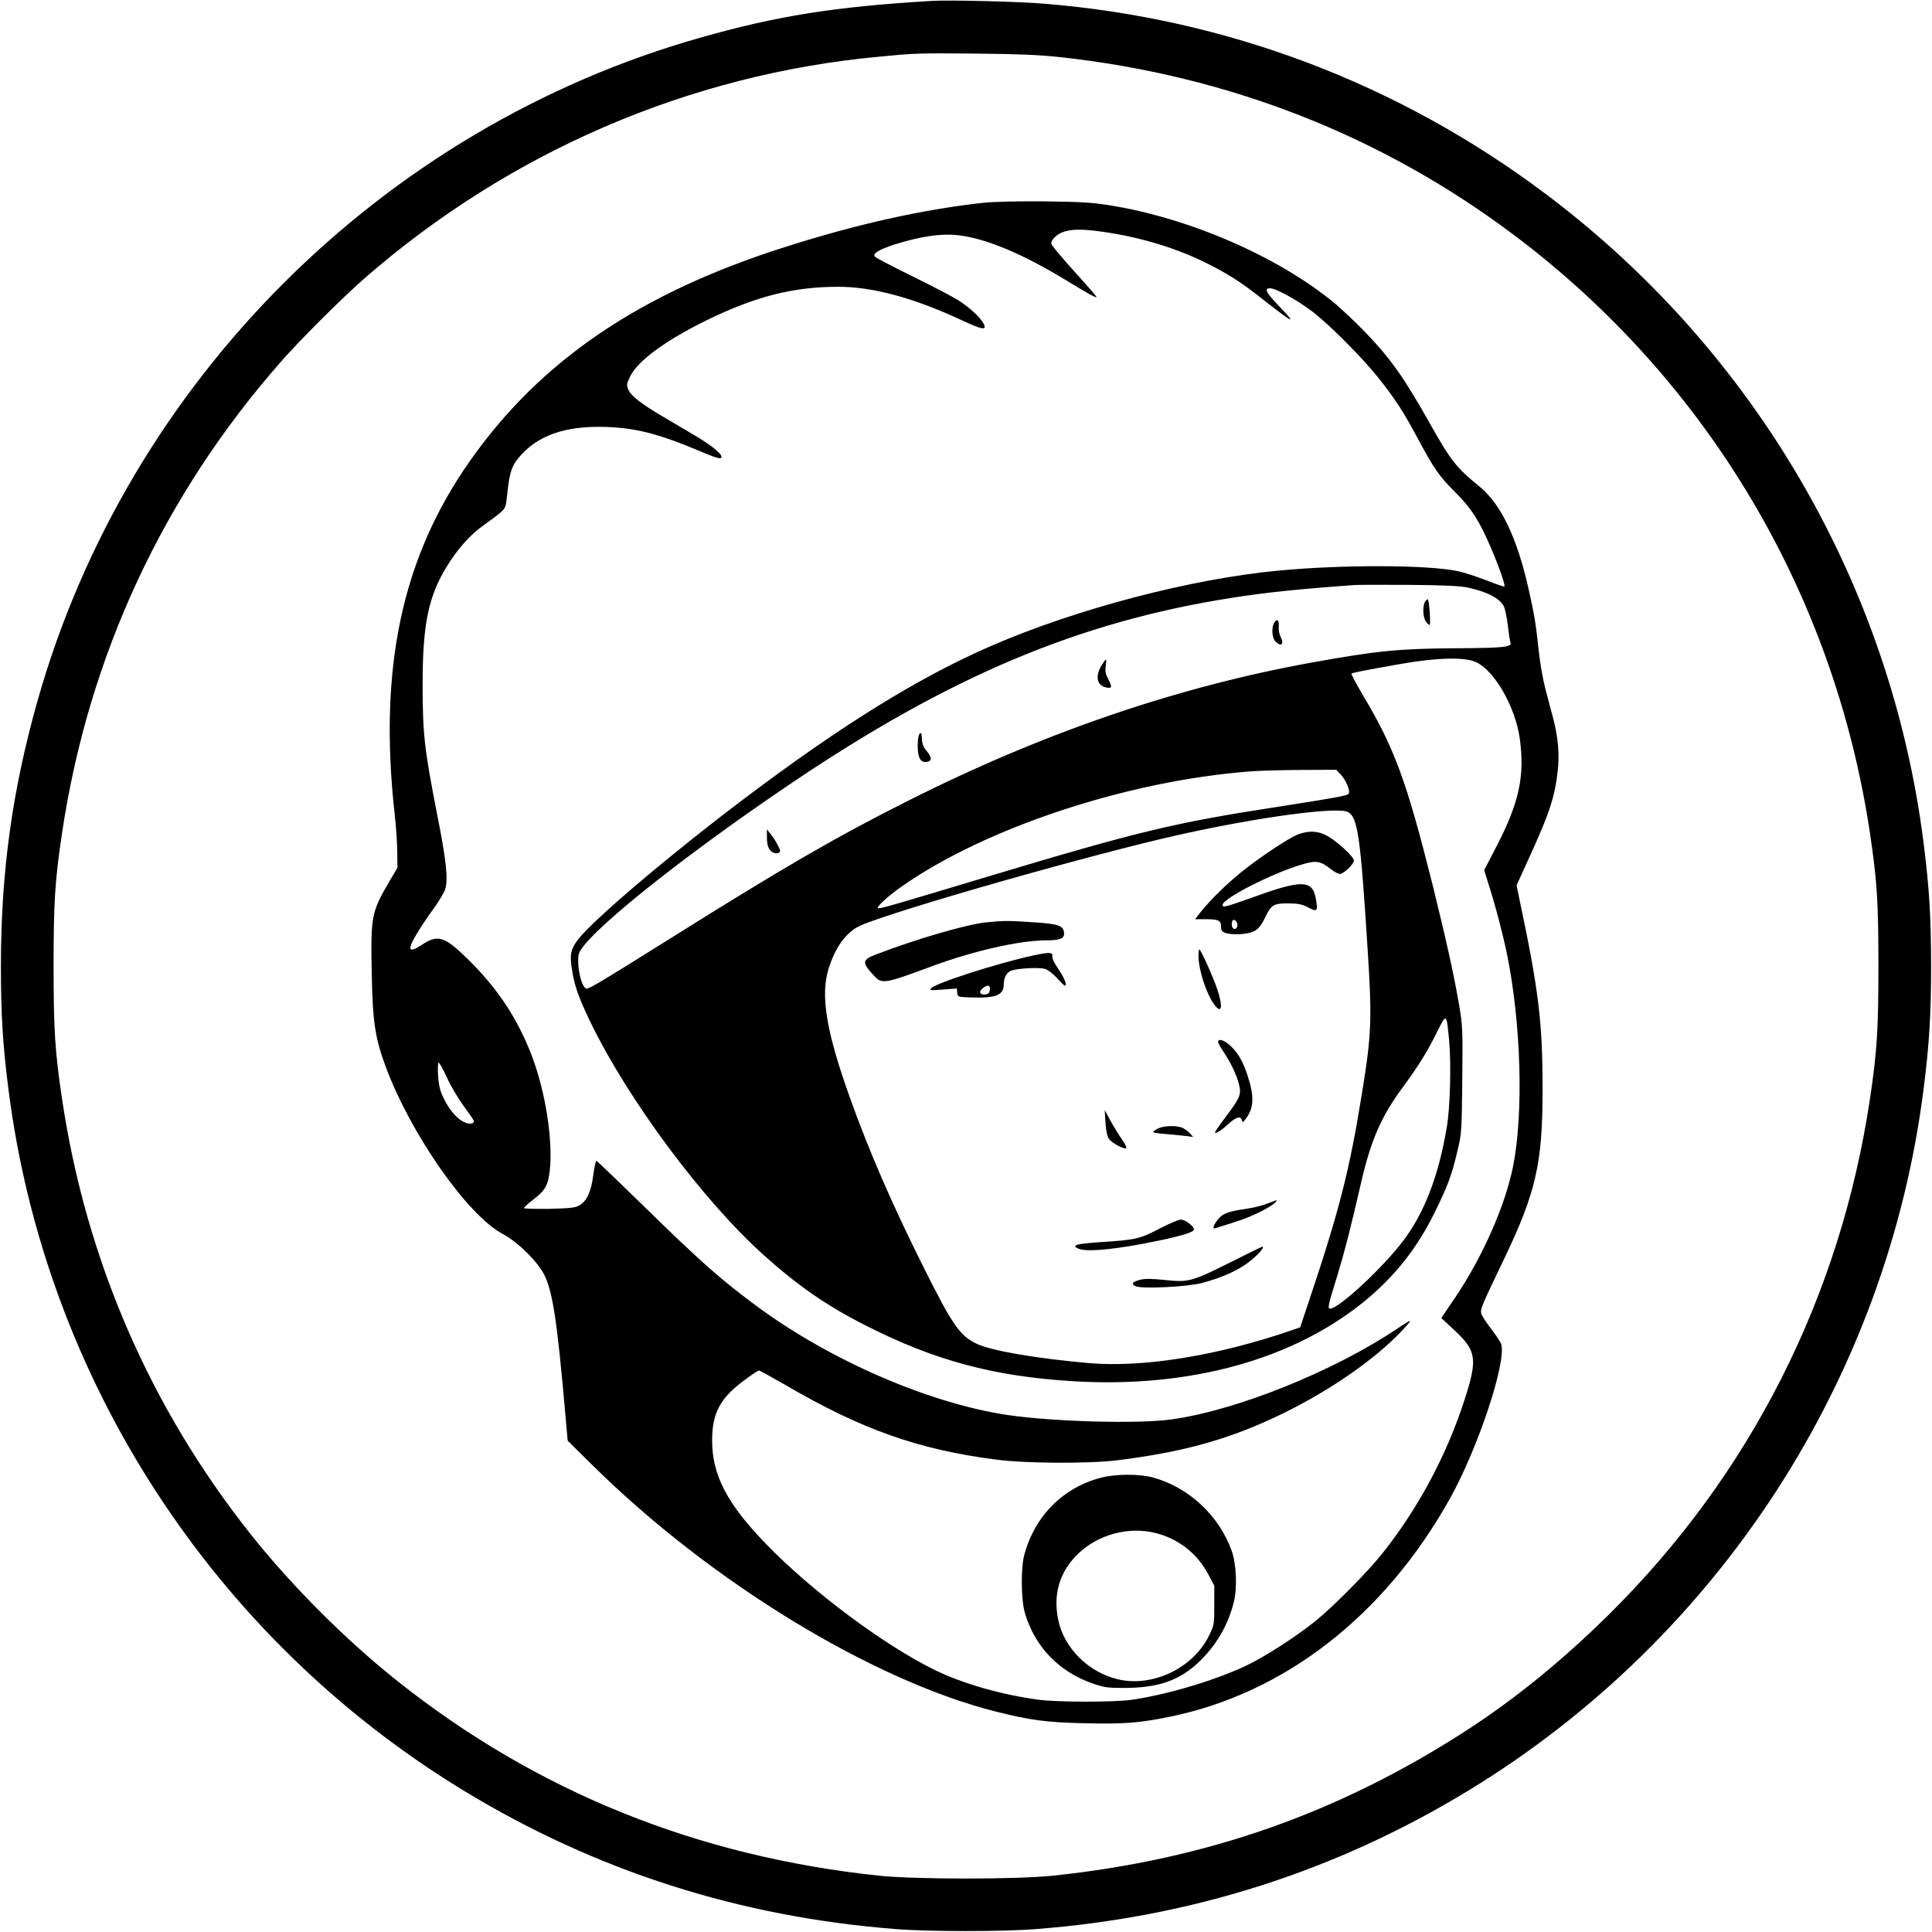 <?xml version="1.0" standalone="no"?>
<!DOCTYPE svg PUBLIC "-//W3C//DTD SVG 20010904//EN"
 "http://www.w3.org/TR/2001/REC-SVG-20010904/DTD/svg10.dtd">
<svg version="1.0" xmlns="http://www.w3.org/2000/svg"
 width="1280pt" height="1280pt" viewBox="0 0 1280 1280"
 preserveAspectRatio="xMidYMid meet">
<g transform="translate(0,1280) scale(0.1,-0.1)"
fill="#000000" stroke="none">
<path d="M6175 12794 c-644 -38 -1028 -99 -1540 -245 -2106 -598 -3786 -2278
-4384 -4384 -169 -595 -245 -1140 -245 -1765 0 -321 12 -520 50 -817 243
-1918 1357 -3636 3014 -4645 875 -533 1830 -839 2870 -919 212 -17 708 -17
920 0 1040 80 1995 386 2870 919 1657 1009 2771 2727 3014 4645 38 297 50 496
50 817 0 321 -12 520 -50 817 -216 1708 -1120 3260 -2506 4300 -968 727 -2106
1159 -3314 1258 -176 15 -632 26 -749 19z m845 -372 c1118 -122 2134 -520
3013 -1181 1279 -962 2119 -2374 2356 -3961 47 -315 56 -456 56 -880 0 -424
-9 -565 -56 -880 -196 -1311 -792 -2489 -1730 -3417 -309 -305 -620 -558 -944
-768 -846 -547 -1722 -855 -2740 -962 -243 -25 -907 -25 -1150 0 -1207 127
-2273 558 -3195 1292 -339 270 -696 627 -965 965 -669 841 -1095 1821 -1254
2890 -47 315 -56 456 -56 880 0 424 9 565 56 880 175 1174 672 2241 1456 3130
129 147 406 422 548 546 961 838 2150 1351 3405 1468 250 24 249 24 645 21
287 -3 411 -8 555 -23z"/>
<path d="M6510 11456 c-403 -45 -834 -141 -1310 -293 -961 -305 -1620 -752
-2088 -1419 -450 -641 -605 -1371 -497 -2340 9 -76 16 -187 17 -246 l1 -108
-49 -82 c-124 -212 -129 -233 -121 -623 6 -316 22 -421 92 -611 165 -446 542
-985 775 -1109 102 -54 234 -185 278 -275 54 -112 84 -307 137 -915 l16 -180
167 -165 c779 -769 1847 -1421 2667 -1629 230 -58 340 -73 597 -78 255 -6 354
2 553 42 764 154 1430 672 1863 1450 184 331 370 890 339 1017 -4 14 -34 60
-67 103 -33 43 -63 89 -66 102 -8 29 0 47 149 358 213 444 257 637 257 1125 0
450 -25 656 -156 1275 l-16 80 84 185 c133 290 168 397 188 569 13 111 3 228
-30 352 -11 41 -33 126 -50 189 -17 64 -37 176 -45 254 -19 179 -29 242 -66
406 -77 346 -184 571 -330 689 -153 125 -187 169 -329 421 -167 297 -258 426
-425 599 -60 63 -150 147 -198 188 -372 310 -965 569 -1502 654 -116 18 -189
22 -430 25 -188 1 -330 -2 -405 -10z m799 -192 c270 -39 517 -118 729 -230
125 -66 194 -111 337 -224 202 -158 221 -165 95 -34 -84 88 -97 114 -55 114
39 0 185 -81 282 -156 113 -87 325 -300 430 -431 114 -142 168 -225 264 -404
110 -205 143 -253 252 -362 105 -104 159 -189 235 -367 54 -126 97 -249 89
-256 -2 -2 -57 16 -122 42 -65 25 -148 52 -186 60 -201 42 -758 44 -1184 4
-582 -54 -1341 -253 -1910 -500 -474 -206 -984 -521 -1630 -1008 -487 -367
-1001 -802 -1105 -936 -49 -65 -57 -102 -40 -202 17 -108 42 -179 119 -340
250 -518 750 -1191 1155 -1553 224 -201 417 -334 672 -463 457 -232 847 -337
1374 -369 777 -47 1470 146 1946 543 191 160 335 343 448 573 87 176 114 248
152 410 28 117 28 128 32 470 3 337 3 356 -22 502 -31 184 -85 428 -176 796
-171 682 -251 901 -462 1254 -44 74 -77 137 -74 140 6 6 86 22 331 65 239 42
424 46 497 10 124 -61 258 -298 287 -506 34 -246 -4 -423 -153 -711 l-83 -160
28 -90 c47 -146 95 -331 123 -465 94 -461 111 -1057 40 -1410 -53 -260 -200
-593 -378 -859 l-97 -143 90 -84 c143 -134 151 -189 65 -455 -118 -366 -305
-718 -544 -1019 -98 -124 -330 -358 -450 -454 -133 -106 -330 -232 -453 -291
-206 -98 -529 -194 -762 -227 -117 -16 -493 -16 -615 1 -245 33 -501 106 -685
196 -335 163 -819 524 -1123 839 -257 266 -355 456 -354 686 1 179 53 276 210
393 49 37 94 67 100 67 6 0 84 -43 174 -95 504 -295 883 -429 1396 -495 196
-26 613 -28 802 -5 451 56 755 142 1105 313 309 152 601 354 778 540 82 87 79
90 -23 21 -425 -285 -1066 -543 -1499 -603 -217 -31 -786 -15 -1084 29 -517
77 -1166 357 -1652 713 -245 180 -380 299 -769 680 -164 160 -302 292 -305
292 -4 0 -13 -42 -20 -92 -14 -112 -43 -175 -91 -203 -30 -17 -57 -20 -202
-24 -93 -1 -168 1 -167 5 0 5 26 29 59 54 83 64 100 94 112 192 23 198 -27
520 -117 759 -95 249 -226 448 -422 641 -158 155 -201 169 -307 99 -92 -61
-101 -37 -31 79 25 41 74 115 110 163 35 49 70 107 76 130 18 67 5 191 -55
492 -85 436 -96 532 -96 865 0 393 39 580 159 775 72 118 157 213 241 272 41
29 92 67 113 85 37 32 38 35 48 128 15 148 31 190 95 260 130 140 324 197 609
179 172 -12 317 -51 555 -151 130 -55 160 -64 160 -44 0 22 -73 80 -180 143
-52 31 -144 85 -205 121 -146 86 -215 139 -232 181 -13 31 -12 37 12 87 50
103 231 236 500 369 326 160 578 225 879 225 230 0 501 -74 819 -222 137 -64
168 -69 143 -21 -21 40 -91 105 -166 153 -36 23 -174 95 -306 160 -133 65
-245 124 -249 131 -13 20 30 46 128 78 179 57 322 77 438 61 181 -24 417 -124
694 -292 151 -92 205 -122 210 -116 2 2 -63 77 -145 167 -81 90 -151 173 -154
184 -3 14 4 29 25 48 54 50 141 59 318 33z m2416 -2357 c130 -28 211 -71 239
-125 7 -15 19 -72 26 -126 6 -55 14 -105 17 -112 12 -31 -38 -37 -366 -39
-370 -2 -520 -17 -936 -92 -896 -160 -1800 -469 -2700 -924 -469 -236 -814
-436 -1565 -907 -440 -276 -534 -332 -553 -332 -33 0 -67 147 -53 226 22 115
658 628 1403 1131 1053 712 1912 1074 2923 1232 226 36 452 59 815 85 28 2
192 2 365 1 235 -2 333 -7 385 -18z m-841 -1240 c36 -39 65 -112 50 -127 -12
-12 -93 -27 -473 -86 -681 -105 -919 -162 -1901 -457 -662 -199 -730 -219
-743 -214 -15 5 66 80 153 141 555 391 1499 703 2310 765 58 5 210 9 339 10
l234 1 31 -33z m47 -247 c64 -35 82 -157 129 -895 31 -477 27 -576 -36 -965
-84 -522 -153 -789 -362 -1410 l-48 -144 -52 -18 c-489 -169 -986 -250 -1347
-219 -343 30 -642 81 -742 127 -114 54 -162 123 -357 514 -207 414 -359 765
-486 1120 -156 436 -195 674 -141 850 45 147 121 249 214 289 247 106 1553
477 2112 601 524 117 1047 187 1116 150z m670 -1515 c14 -155 7 -444 -16 -575
-54 -321 -148 -565 -288 -750 -135 -179 -427 -450 -484 -450 -19 0 -15 19 49
225 46 151 84 298 158 620 65 278 133 432 277 626 99 134 163 237 229 372 57
115 58 114 75 -68z m-6638 -248 c26 -57 77 -142 112 -189 36 -48 65 -91 65
-96 0 -19 -32 -22 -66 -6 -48 23 -101 86 -136 161 -24 49 -31 83 -36 148 -2
47 -1 85 4 85 5 0 31 -46 57 -103z"/>
<path d="M7295 3010 c-255 -66 -442 -257 -510 -516 -22 -87 -20 -291 4 -376
65 -227 227 -396 457 -474 69 -24 94 -27 204 -27 224 1 361 48 490 169 118
112 198 249 235 403 23 94 16 248 -14 334 -83 236 -287 425 -525 489 -92 24
-246 23 -341 -2z m354 -365 c155 -37 281 -134 356 -275 l40 -75 0 -130 c0
-128 -1 -131 -34 -200 -105 -216 -374 -345 -604 -291 -195 46 -357 206 -396
394 -36 172 11 325 136 442 132 124 327 176 502 135z"/>
<path d="M9440 8811 c-17 -33 -12 -106 9 -132 11 -13 21 -22 23 -19 8 10 -4
170 -13 170 -4 0 -13 -9 -19 -19z"/>
<path d="M8440 8671 c-17 -33 -12 -99 10 -121 38 -38 60 -18 34 31 -9 19 -14
47 -12 70 4 43 -14 54 -32 20z"/>
<path d="M7300 8395 c-45 -73 -35 -134 26 -149 40 -10 45 2 18 51 -20 38 -23
55 -18 90 3 24 4 43 1 43 -3 0 -15 -16 -27 -35z"/>
<path d="M6093 7939 c-8 -8 -13 -40 -13 -79 0 -79 18 -113 58 -108 37 4 38 30
3 70 -22 26 -31 46 -33 82 -2 38 -5 45 -15 35z"/>
<path d="M5081 7255 c-1 -27 5 -61 12 -74 14 -28 48 -43 68 -30 12 7 10 16 -9
51 -12 24 -33 57 -47 73 l-24 30 0 -50z"/>
<path d="M8598 7271 c-63 -25 -250 -149 -373 -248 -102 -83 -202 -181 -270
-265 l-37 -48 74 0 c82 0 98 -9 98 -52 0 -21 6 -31 26 -38 33 -13 119 -13 167
1 45 12 68 36 100 103 39 81 55 91 151 91 67 -1 90 -5 133 -27 60 -31 65 -26
52 51 -21 131 -88 135 -399 23 -205 -73 -220 -77 -220 -57 0 41 317 204 514
264 106 33 132 29 207 -30 20 -16 46 -29 56 -29 25 0 93 65 93 89 0 24 -107
123 -173 161 -62 36 -127 39 -199 11z m-400 -605 c-2 -12 -10 -21 -18 -21 -16
0 -25 28 -16 52 9 23 38 -4 34 -31z"/>
<path d="M6533 6689 c-125 -12 -466 -111 -725 -211 -99 -37 -100 -54 -15 -145
50 -54 70 -50 372 62 282 105 589 175 770 175 82 0 115 12 115 42 -1 55 -31
67 -207 78 -165 11 -193 11 -310 -1z"/>
<path d="M7940 6469 c0 -94 53 -256 106 -326 49 -65 58 -14 18 105 -27 81
-109 262 -118 262 -3 0 -6 -18 -6 -41z"/>
<path d="M6850 6471 c-236 -51 -654 -185 -682 -219 -12 -14 -3 -14 79 -8 l92
7 3 -28 c3 -28 4 -28 83 -31 168 -7 225 14 225 83 0 47 18 82 49 94 44 16 188
24 226 11 19 -6 54 -33 79 -61 24 -27 47 -49 50 -49 18 0 0 47 -39 105 -28 40
-45 75 -43 88 4 29 -16 30 -122 8z m-292 -228 c-2 -21 -9 -29 -27 -31 -38 -6
-50 16 -22 39 34 28 53 25 49 -8z"/>
<path d="M8070 5897 c0 -7 17 -37 37 -67 49 -73 87 -154 102 -216 16 -66 6
-89 -88 -213 -39 -52 -71 -98 -71 -103 0 -13 39 10 84 52 54 49 85 59 93 31 5
-20 7 -20 29 10 52 71 55 147 8 288 -31 93 -65 150 -115 195 -39 36 -79 47
-79 23z"/>
<path d="M7324 5363 c3 -51 12 -92 22 -107 16 -26 96 -70 115 -64 6 2 -6 28
-27 58 -21 30 -56 87 -77 125 l-38 70 5 -82z"/>
<path d="M7673 5324 c-18 -9 -33 -20 -33 -24 0 -4 37 -10 83 -13 45 -4 105
-10 132 -13 l50 -7 -20 23 c-11 12 -32 28 -47 36 -36 19 -125 17 -165 -2z"/>
<path d="M8394 4825 c-33 -13 -96 -28 -139 -34 -117 -17 -153 -30 -186 -70
-30 -37 -39 -67 -16 -58 6 2 66 21 132 42 109 33 252 105 270 136 8 11 12 12
-61 -16z"/>
<path d="M7680 4659 c-129 -67 -153 -73 -382 -88 -80 -5 -154 -13 -164 -19
-16 -9 -15 -11 7 -23 52 -28 267 -6 557 56 148 32 212 53 212 70 0 22 -59 65
-88 65 -15 -1 -79 -28 -142 -61z"/>
<path d="M8150 4436 c-254 -127 -275 -133 -435 -116 -91 9 -130 9 -162 1 -51
-14 -61 -26 -31 -42 37 -20 345 -5 442 21 136 36 251 89 321 147 59 49 96 93
78 93 -4 0 -100 -47 -213 -104z"/>
</g>
</svg>
